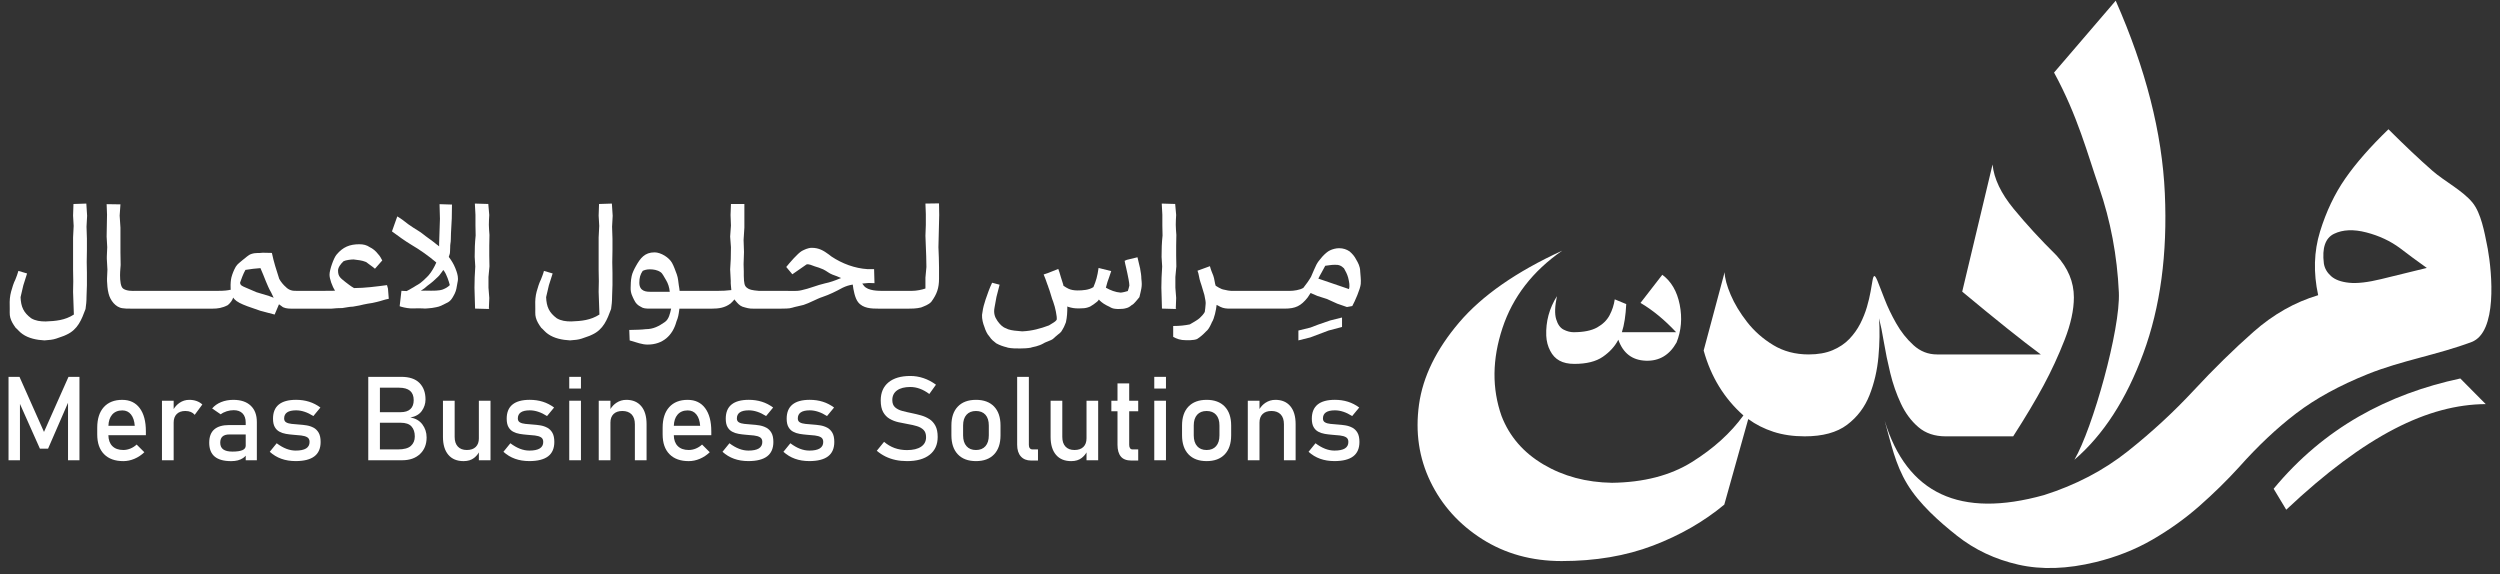 <svg width="196" height="45" viewBox="0 0 196 45" fill="none" xmlns="http://www.w3.org/2000/svg">
<rect x="0" y="0" width="196" height="45" fill="#333333" stroke="none"/>
<path d="M161.212 20.006C162.131 21.006 162.592 22.108 162.592 23.313C162.592 24.297 162.349 25.407 161.866 26.644C161.382 27.882 160.831 29.075 160.212 30.225C159.593 31.375 158.801 32.703 157.833 34.21H152.552C151.679 34.21 150.961 33.969 150.399 33.484C149.835 33.001 149.38 32.386 149.03 31.64C148.681 30.895 148.403 30.098 148.197 29.25C147.991 28.401 147.825 27.596 147.698 26.835C147.571 26.073 147.444 25.447 147.317 24.955C147.381 25.907 147.365 26.915 147.269 27.977C147.174 29.038 146.94 30.042 146.567 30.986C146.194 31.93 145.608 32.703 144.807 33.306C144.006 33.909 142.899 34.209 141.488 34.209C140.584 34.209 139.767 34.09 139.038 33.853C138.308 33.614 137.649 33.282 137.063 32.853L135.184 39.562C133.582 40.894 131.718 41.965 129.594 42.774C127.468 43.583 125.081 43.987 122.432 43.987C120.085 43.987 118.008 43.412 116.199 42.263C114.391 41.113 113.039 39.61 112.143 37.755C111.247 35.899 110.95 33.885 111.251 31.712C111.553 29.54 112.599 27.398 114.391 25.289C116.184 23.18 118.88 21.301 122.48 19.651C120.164 21.253 118.602 23.276 117.794 25.718C116.985 28.161 116.961 30.46 117.722 32.617C118.341 34.219 119.435 35.483 121.005 36.412C122.576 37.34 124.368 37.819 126.382 37.851C128.872 37.819 130.961 37.276 132.651 36.222C134.34 35.167 135.685 33.95 136.684 32.57C135.177 31.238 134.138 29.541 133.567 27.48L135.21 21.341C135.225 21.817 135.384 22.408 135.686 23.114C135.986 23.82 136.415 24.529 136.97 25.242C137.526 25.956 138.208 26.559 139.016 27.051C139.825 27.543 140.753 27.788 141.799 27.788C142.528 27.788 143.155 27.677 143.678 27.456C144.201 27.234 144.637 26.941 144.987 26.576C145.336 26.211 145.621 25.81 145.844 25.375C146.065 24.939 146.24 24.502 146.367 24.066C146.494 23.63 146.588 23.23 146.653 22.865C146.715 22.5 146.767 22.207 146.807 21.984C146.846 21.763 146.893 21.647 146.949 21.639C147.005 21.632 147.088 21.762 147.199 22.031C147.326 22.348 147.508 22.816 147.746 23.435C147.983 24.054 148.289 24.692 148.662 25.35C149.034 26.008 149.487 26.579 150.018 27.062C150.55 27.546 151.164 27.788 151.862 27.788H159.998C158.539 26.71 156.485 25.069 153.837 22.864L156.216 12.896C156.327 14.005 156.878 15.164 157.869 16.369C158.86 17.575 159.975 18.788 161.212 20.009V20.006Z" fill="white"/>
<path d="M195.034 19.465C195.391 21.449 195.794 26.051 193.772 26.813C191.125 27.811 188.284 28.263 185.637 29.328C183.407 30.224 181.535 31.251 180.022 32.405C178.508 33.559 177.009 34.972 175.524 36.642C174.585 37.673 173.558 38.679 172.443 39.662C171.328 40.646 170.098 41.526 168.754 42.305C167.409 43.083 165.929 43.67 164.311 44.066C162.077 44.614 160.052 44.681 158.236 44.268C156.42 43.855 154.819 43.1 153.431 42.003C152.044 40.906 150.468 39.51 149.523 37.946C148.577 36.382 148.261 34.77 147.757 32.983C149.502 38.712 153.67 40.655 160.256 38.813C162.74 38.025 164.927 36.882 166.813 35.383C168.7 33.885 170.427 32.291 171.998 30.599C173.567 28.91 175.128 27.38 176.679 26.012C178.229 24.645 179.918 23.688 181.744 23.143C181.361 21.376 181.41 19.71 181.893 18.147C182.376 16.583 183.033 15.201 183.866 14.001C184.699 12.801 185.828 11.512 187.254 10.134C188.529 11.406 189.675 12.489 190.695 13.382C191.637 14.208 193.062 14.931 193.844 15.883C194.515 16.699 194.79 18.241 194.991 19.253C195.004 19.321 195.018 19.392 195.031 19.467L195.034 19.465ZM186.703 21.877L190.262 21.006C189.51 20.471 188.812 19.956 188.168 19.461C187.409 18.896 186.528 18.483 185.526 18.223C184.522 17.962 183.679 17.998 182.992 18.329C182.306 18.66 182.039 19.435 182.191 20.656C182.25 21.034 182.437 21.363 182.752 21.645C183.066 21.928 183.537 22.102 184.166 22.168C184.795 22.235 185.64 22.138 186.703 21.878V21.877Z" fill="white"/>
<path d="M192.888 29.672L194.88 31.682C190.391 31.71 185.475 34.091 179.241 39.962L178.253 38.318C182.23 33.515 187.229 30.89 192.889 29.672H192.888Z" fill="white"/>
<path d="M165.871 0.055C168.225 5.387 169.511 10.421 169.723 15.16C169.935 19.897 169.374 24.078 168.037 27.699C166.7 31.321 164.9 34.103 162.633 36.045C164.069 33.584 166.25 25.806 166.118 22.922C165.986 20.039 165.466 17.29 164.562 14.672C163.656 12.055 162.888 9.084 161.038 5.689L165.871 0.054V0.055Z" fill="white"/>
<path d="M130.324 21.542C131.027 22.06 131.482 22.841 131.69 23.886C131.896 24.931 131.814 25.919 131.442 26.851C130.882 27.845 130.075 28.321 129.02 28.279C127.964 28.239 127.249 27.69 126.877 26.634C126.608 27.152 126.204 27.597 125.667 27.969C125.128 28.343 124.382 28.529 123.431 28.529C122.479 28.529 121.888 28.188 121.537 27.504C121.351 27.153 121.247 26.76 121.226 26.325C121.184 25.207 121.464 24.172 122.064 23.22C121.898 24.007 121.878 24.607 122.002 25.021C122.125 25.435 122.322 25.709 122.591 25.844C122.86 25.979 123.12 26.045 123.368 26.045C124.154 26.045 124.77 25.921 125.215 25.673C125.66 25.424 125.986 25.104 126.193 24.71C126.4 24.317 126.534 23.903 126.596 23.468L127.497 23.84C127.455 24.731 127.342 25.466 127.156 26.045H131.409C130.498 25.072 129.567 24.306 128.615 23.748L130.323 21.543L130.324 21.542Z" fill="white"/>
<path d="M3.449 33.863L1.528 29.545H0.669V36.086H1.564V31.666L3.13 35.177H3.768L5.333 31.578V36.086H6.229V29.545H5.37L3.449 33.863Z" fill="white"/>
<path d="M9.589 31.348C8.965 31.348 8.481 31.539 8.138 31.919C7.795 32.3 7.623 32.839 7.623 33.534V34.061C7.623 34.729 7.801 35.245 8.159 35.608C8.516 35.971 9.02 36.152 9.67 36.152C9.961 36.152 10.251 36.092 10.539 35.97C10.827 35.848 11.086 35.677 11.316 35.455L10.713 34.852C10.57 34.987 10.405 35.092 10.223 35.167C10.04 35.242 9.856 35.279 9.67 35.279C9.298 35.279 9.01 35.177 8.804 34.97C8.606 34.77 8.504 34.486 8.497 34.12H11.437V33.814C11.437 33.034 11.276 32.429 10.954 31.997C10.631 31.566 10.176 31.349 9.588 31.349L9.589 31.348ZM8.499 33.382C8.514 33.015 8.608 32.726 8.784 32.518C8.975 32.291 9.245 32.176 9.589 32.176C9.874 32.176 10.101 32.282 10.27 32.495C10.44 32.709 10.537 33.004 10.565 33.382H8.498H8.499Z" fill="white"/>
<path d="M14.834 31.348C14.558 31.348 14.305 31.426 14.076 31.582C13.894 31.706 13.741 31.869 13.615 32.068V31.416H12.698V36.084H13.615V33.129C13.615 32.844 13.695 32.621 13.855 32.461C14.015 32.301 14.241 32.221 14.532 32.221C14.694 32.221 14.837 32.247 14.96 32.298C15.082 32.349 15.184 32.424 15.265 32.523L15.863 31.712C15.734 31.593 15.584 31.502 15.411 31.44C15.238 31.378 15.046 31.347 14.833 31.347L14.834 31.348Z" fill="white"/>
<path d="M18.297 31.348C17.943 31.348 17.621 31.408 17.332 31.526C17.043 31.645 16.81 31.81 16.632 32.023L17.302 32.482C17.442 32.377 17.602 32.297 17.781 32.242C17.96 32.187 18.14 32.158 18.323 32.158C18.622 32.158 18.854 32.244 19.018 32.412C19.181 32.582 19.263 32.819 19.263 33.126V33.323H17.977C17.451 33.323 17.058 33.438 16.796 33.667C16.534 33.897 16.403 34.244 16.403 34.709C16.403 35.197 16.547 35.56 16.833 35.797C17.119 36.035 17.548 36.153 18.121 36.153C18.316 36.153 18.49 36.133 18.645 36.093C18.799 36.052 18.936 35.992 19.057 35.911C19.134 35.859 19.203 35.796 19.264 35.725V36.086H20.137V33.085C20.137 32.534 19.977 32.106 19.655 31.803C19.334 31.5 18.881 31.348 18.297 31.348ZM19.003 35.293C18.829 35.368 18.568 35.405 18.22 35.405C17.902 35.405 17.664 35.348 17.505 35.235C17.345 35.121 17.266 34.946 17.266 34.709C17.266 34.49 17.327 34.327 17.446 34.221C17.566 34.115 17.745 34.061 17.982 34.061H19.264V34.943C19.264 35.102 19.177 35.218 19.003 35.293Z" fill="white"/>
<path d="M24.581 33.53C24.412 33.44 24.229 33.38 24.029 33.348C23.83 33.317 23.633 33.295 23.438 33.283C23.234 33.268 23.044 33.252 22.867 33.233C22.69 33.215 22.547 33.176 22.439 33.113C22.331 33.052 22.277 32.951 22.277 32.809C22.277 32.596 22.355 32.437 22.511 32.33C22.667 32.224 22.901 32.17 23.213 32.17C23.429 32.17 23.65 32.207 23.877 32.282C24.103 32.357 24.333 32.469 24.567 32.619L25.12 31.95C24.845 31.746 24.549 31.594 24.234 31.495C23.919 31.396 23.579 31.346 23.213 31.346C22.613 31.346 22.162 31.469 21.859 31.715C21.556 31.961 21.404 32.331 21.404 32.826C21.404 33.099 21.45 33.316 21.542 33.478C21.633 33.641 21.755 33.762 21.908 33.844C22.061 33.926 22.23 33.984 22.416 34.015C22.602 34.046 22.79 34.07 22.979 34.085C23.204 34.099 23.415 34.118 23.611 34.141C23.808 34.164 23.967 34.21 24.088 34.282C24.209 34.354 24.27 34.477 24.27 34.651C24.27 34.876 24.179 35.044 23.997 35.158C23.816 35.27 23.544 35.326 23.181 35.326C22.937 35.326 22.693 35.279 22.445 35.183C22.198 35.087 21.947 34.943 21.692 34.751L21.149 35.421C21.416 35.663 21.718 35.846 22.055 35.967C22.391 36.089 22.767 36.149 23.181 36.149C23.835 36.149 24.324 36.024 24.649 35.776C24.975 35.527 25.137 35.152 25.137 34.651C25.137 34.346 25.086 34.104 24.984 33.928C24.882 33.751 24.747 33.618 24.58 33.527L24.581 33.53Z" fill="white"/>
<path d="M32.169 32.734C32.579 32.659 32.881 32.485 33.072 32.214C33.264 31.942 33.36 31.643 33.36 31.316C33.36 30.776 33.203 30.346 32.888 30.026C32.573 29.705 32.094 29.544 31.449 29.544H28.872V36.084H31.526C32.117 36.084 32.584 35.921 32.929 35.595C33.274 35.268 33.446 34.837 33.446 34.304V34.291C33.446 33.907 33.334 33.567 33.111 33.269C32.887 32.973 32.573 32.794 32.169 32.734ZM31.282 30.395C31.666 30.395 31.954 30.476 32.146 30.637C32.337 30.799 32.434 31.044 32.434 31.37C32.434 31.679 32.347 31.914 32.175 32.074C32.002 32.234 31.746 32.315 31.408 32.315H29.785V30.394H31.282V30.395ZM32.52 34.223C32.52 34.526 32.419 34.77 32.216 34.956C32.014 35.142 31.67 35.235 31.184 35.235H29.785V33.143H31.408C31.805 33.143 32.088 33.24 32.261 33.434C32.434 33.627 32.52 33.886 32.52 34.209V34.223Z" fill="white"/>
<path d="M37.544 34.362C37.544 34.654 37.462 34.879 37.299 35.039C37.136 35.2 36.903 35.28 36.599 35.28C36.295 35.28 36.061 35.19 35.895 35.012C35.728 34.834 35.645 34.582 35.645 34.254V31.416H34.728V34.254C34.728 34.856 34.868 35.324 35.148 35.655C35.429 35.987 35.826 36.152 36.342 36.152C36.681 36.152 36.956 36.069 37.166 35.903C37.331 35.772 37.456 35.626 37.543 35.467V36.084H38.456V31.416H37.543V34.362H37.544Z" fill="white"/>
<path d="M42.901 33.53C42.733 33.44 42.55 33.38 42.35 33.348C42.15 33.317 41.954 33.295 41.758 33.283C41.554 33.268 41.364 33.252 41.187 33.233C41.011 33.215 40.868 33.176 40.76 33.113C40.652 33.052 40.598 32.951 40.598 32.809C40.598 32.596 40.676 32.437 40.832 32.33C40.988 32.224 41.222 32.17 41.534 32.17C41.75 32.17 41.971 32.207 42.197 32.282C42.424 32.357 42.654 32.469 42.888 32.619L43.441 31.95C43.165 31.746 42.87 31.594 42.555 31.495C42.24 31.396 41.9 31.346 41.534 31.346C40.934 31.346 40.482 31.469 40.18 31.715C39.877 31.961 39.725 32.331 39.725 32.826C39.725 33.099 39.771 33.316 39.862 33.478C39.954 33.641 40.076 33.762 40.228 33.844C40.381 33.926 40.551 33.984 40.737 34.015C40.923 34.046 41.11 34.07 41.3 34.085C41.524 34.099 41.735 34.118 41.932 34.141C42.129 34.164 42.288 34.21 42.408 34.282C42.53 34.354 42.59 34.477 42.59 34.651C42.59 34.876 42.5 35.044 42.318 35.158C42.137 35.27 41.864 35.326 41.501 35.326C41.258 35.326 41.014 35.279 40.766 35.183C40.519 35.087 40.268 34.943 40.013 34.751L39.469 35.421C39.736 35.663 40.038 35.846 40.376 35.967C40.713 36.089 41.089 36.149 41.502 36.149C42.157 36.149 42.645 36.024 42.971 35.776C43.297 35.527 43.459 35.152 43.459 34.651C43.459 34.346 43.408 34.104 43.306 33.928C43.204 33.751 43.069 33.618 42.901 33.527V33.53Z" fill="white"/>
<path d="M45.546 29.545H44.629V30.462H45.546V29.545Z" fill="white"/>
<path d="M45.546 31.416H44.629V36.084H45.546V31.416Z" fill="white"/>
<path d="M49.1 31.348C48.818 31.348 48.561 31.425 48.328 31.578C48.143 31.7 47.987 31.863 47.858 32.066V31.416H46.941V36.084H47.858V33.129C47.858 32.841 47.94 32.617 48.103 32.459C48.267 32.3 48.498 32.221 48.798 32.221C49.098 32.221 49.35 32.311 49.52 32.49C49.689 32.67 49.774 32.925 49.774 33.255V36.084H50.691V33.251C50.691 32.645 50.553 32.176 50.275 31.844C49.997 31.513 49.605 31.347 49.099 31.347L49.1 31.348Z" fill="white"/>
<path d="M53.917 31.348C53.293 31.348 52.809 31.539 52.466 31.919C52.123 32.3 51.951 32.839 51.951 33.534V34.061C51.951 34.729 52.13 35.245 52.487 35.608C52.844 35.971 53.347 36.152 53.998 36.152C54.289 36.152 54.578 36.092 54.867 35.97C55.155 35.848 55.413 35.677 55.644 35.455L55.042 34.852C54.899 34.987 54.734 35.092 54.552 35.167C54.37 35.242 54.185 35.279 53.999 35.279C53.627 35.279 53.339 35.177 53.133 34.97C52.935 34.77 52.833 34.486 52.826 34.12H55.766V33.814C55.766 33.034 55.605 32.429 55.282 31.997C54.96 31.566 54.505 31.349 53.917 31.349V31.348ZM52.827 33.382C52.842 33.015 52.936 32.726 53.112 32.518C53.303 32.291 53.573 32.176 53.917 32.176C54.202 32.176 54.429 32.282 54.598 32.495C54.768 32.709 54.865 33.004 54.892 33.382H52.826H52.827Z" fill="white"/>
<path d="M60.075 33.53C59.906 33.44 59.723 33.38 59.524 33.348C59.324 33.317 59.127 33.295 58.932 33.283C58.728 33.268 58.538 33.252 58.361 33.233C58.184 33.214 58.042 33.176 57.933 33.113C57.825 33.052 57.771 32.951 57.771 32.809C57.771 32.596 57.849 32.437 58.005 32.33C58.161 32.224 58.395 32.17 58.707 32.17C58.923 32.17 59.144 32.207 59.371 32.282C59.597 32.357 59.827 32.469 60.061 32.619L60.614 31.95C60.339 31.746 60.044 31.594 59.728 31.495C59.413 31.396 59.073 31.346 58.707 31.346C58.107 31.346 57.656 31.469 57.353 31.715C57.05 31.961 56.899 32.331 56.899 32.826C56.899 33.099 56.944 33.316 57.036 33.478C57.127 33.641 57.249 33.762 57.403 33.844C57.556 33.926 57.725 33.984 57.912 34.015C58.098 34.046 58.285 34.07 58.474 34.085C58.699 34.099 58.91 34.118 59.106 34.141C59.303 34.164 59.462 34.21 59.583 34.282C59.705 34.354 59.765 34.477 59.765 34.651C59.765 34.876 59.674 35.044 59.492 35.158C59.31 35.27 59.039 35.326 58.676 35.326C58.433 35.326 58.188 35.279 57.941 35.183C57.693 35.087 57.443 34.943 57.188 34.751L56.644 35.421C56.911 35.663 57.213 35.846 57.55 35.967C57.887 36.089 58.263 36.149 58.676 36.149C59.33 36.149 59.819 36.024 60.145 35.776C60.47 35.527 60.632 35.152 60.632 34.651C60.632 34.346 60.581 34.104 60.479 33.928C60.377 33.751 60.242 33.618 60.075 33.527V33.53Z" fill="white"/>
<path d="M64.852 33.53C64.683 33.44 64.5 33.38 64.3 33.348C64.101 33.317 63.904 33.295 63.709 33.283C63.505 33.268 63.314 33.252 63.138 33.233C62.961 33.215 62.818 33.176 62.71 33.113C62.602 33.052 62.548 32.951 62.548 32.809C62.548 32.596 62.626 32.437 62.782 32.33C62.938 32.224 63.172 32.17 63.484 32.17C63.7 32.17 63.921 32.207 64.147 32.282C64.374 32.357 64.604 32.469 64.838 32.619L65.391 31.95C65.116 31.746 64.82 31.594 64.505 31.495C64.19 31.396 63.85 31.346 63.484 31.346C62.884 31.346 62.432 31.469 62.13 31.715C61.827 31.962 61.675 32.331 61.675 32.826C61.675 33.099 61.721 33.316 61.813 33.478C61.904 33.641 62.026 33.762 62.18 33.844C62.333 33.926 62.502 33.984 62.688 34.015C62.874 34.046 63.062 34.07 63.251 34.085C63.476 34.099 63.687 34.118 63.883 34.141C64.08 34.164 64.239 34.21 64.36 34.282C64.481 34.354 64.542 34.477 64.542 34.651C64.542 34.876 64.451 35.044 64.269 35.158C64.087 35.27 63.816 35.326 63.453 35.326C63.21 35.326 62.965 35.279 62.717 35.183C62.47 35.087 62.219 34.943 61.965 34.751L61.42 35.421C61.688 35.663 61.989 35.846 62.326 35.967C62.663 36.089 63.04 36.149 63.453 36.149C64.107 36.149 64.596 36.024 64.921 35.776C65.247 35.527 65.409 35.152 65.409 34.651C65.409 34.346 65.358 34.104 65.256 33.928C65.154 33.751 65.019 33.618 64.852 33.527V33.53Z" fill="white"/>
<path d="M72.861 32.857C72.664 32.729 72.446 32.633 72.206 32.565C71.966 32.498 71.727 32.44 71.487 32.391C71.219 32.337 70.97 32.28 70.738 32.218C70.505 32.156 70.318 32.061 70.173 31.932C70.03 31.803 69.957 31.616 69.957 31.369V31.365C69.957 31.038 70.081 30.786 70.328 30.607C70.576 30.428 70.923 30.34 71.369 30.34C71.618 30.34 71.866 30.384 72.114 30.475C72.361 30.565 72.609 30.703 72.858 30.889L73.38 30.16C73.062 29.929 72.736 29.757 72.4 29.645C72.064 29.532 71.721 29.476 71.37 29.476C70.633 29.476 70.061 29.644 69.656 29.978C69.252 30.312 69.049 30.784 69.049 31.392V31.396C69.049 31.777 69.112 32.081 69.24 32.309C69.368 32.537 69.537 32.712 69.747 32.833C69.957 32.955 70.187 33.045 70.437 33.101C70.688 33.157 70.936 33.207 71.182 33.249C71.437 33.291 71.672 33.345 71.886 33.41C72.1 33.474 72.274 33.572 72.406 33.704C72.538 33.836 72.604 34.026 72.604 34.275V34.279C72.604 34.597 72.474 34.845 72.213 35.022C71.952 35.198 71.584 35.287 71.11 35.287C70.76 35.287 70.434 35.233 70.135 35.125C69.835 35.016 69.561 34.854 69.311 34.639L68.74 35.341C68.953 35.521 69.182 35.671 69.426 35.791C69.671 35.911 69.933 36.001 70.214 36.062C70.495 36.122 70.793 36.151 71.111 36.151C71.873 36.151 72.463 35.987 72.883 35.656C73.304 35.325 73.514 34.859 73.514 34.257V34.248C73.514 33.891 73.454 33.602 73.336 33.379C73.217 33.158 73.06 32.983 72.864 32.855L72.861 32.857Z" fill="white"/>
<path d="M76.515 31.348C75.904 31.348 75.429 31.524 75.093 31.875C74.757 32.225 74.59 32.72 74.59 33.359V34.119C74.59 34.764 74.757 35.264 75.093 35.619C75.429 35.974 75.904 36.151 76.515 36.151C77.127 36.151 77.601 35.975 77.937 35.623C78.273 35.27 78.44 34.773 78.44 34.131V33.358C78.44 32.719 78.272 32.224 77.937 31.873C77.601 31.523 77.127 31.347 76.515 31.347V31.348ZM77.523 34.133C77.523 34.496 77.436 34.778 77.26 34.979C77.084 35.18 76.837 35.281 76.515 35.281C76.194 35.281 75.95 35.18 75.773 34.979C75.596 34.778 75.507 34.496 75.507 34.133V33.36C75.507 32.997 75.596 32.717 75.773 32.518C75.949 32.321 76.197 32.222 76.515 32.222C76.833 32.222 77.084 32.321 77.26 32.518C77.436 32.716 77.523 32.997 77.523 33.36V34.133Z" fill="white"/>
<path d="M80.737 35.14C80.687 35.077 80.663 34.99 80.663 34.879V29.544H79.745V34.87C79.745 35.263 79.841 35.567 80.033 35.783C80.225 35.999 80.494 36.106 80.838 36.106H81.378V35.234H80.947C80.856 35.234 80.786 35.203 80.737 35.139L80.737 35.14Z" fill="white"/>
<path d="M85.183 34.362C85.183 34.654 85.101 34.879 84.938 35.039C84.775 35.2 84.542 35.28 84.238 35.28C83.934 35.28 83.701 35.19 83.534 35.012C83.368 34.834 83.284 34.582 83.284 34.254V31.416H82.367V34.254C82.367 34.856 82.508 35.324 82.787 35.655C83.068 35.987 83.465 36.152 83.981 36.152C84.32 36.152 84.595 36.069 84.805 35.903C84.97 35.772 85.095 35.626 85.183 35.467V36.084H86.096V31.416H85.183V34.362H85.183Z" fill="white"/>
<path d="M88.529 30.058H87.612V31.416H87.13V32.244H87.612V34.871C87.612 35.269 87.698 35.576 87.871 35.788C88.043 36.001 88.321 36.107 88.705 36.107H89.235V35.235H88.794C88.707 35.235 88.641 35.204 88.597 35.14C88.552 35.077 88.529 34.99 88.529 34.879V32.244H89.235V31.416H88.529V30.058Z" fill="white"/>
<path d="M91.412 29.545H90.495V30.462H91.412V29.545Z" fill="white"/>
<path d="M91.412 31.416H90.495V36.084H91.412V31.416Z" fill="white"/>
<path d="M94.598 31.348C93.986 31.348 93.512 31.524 93.176 31.875C92.84 32.225 92.672 32.72 92.672 33.359V34.119C92.672 34.764 92.84 35.264 93.176 35.619C93.512 35.973 93.986 36.151 94.598 36.151C95.209 36.151 95.683 35.975 96.019 35.623C96.355 35.27 96.523 34.773 96.523 34.131V33.358C96.523 32.719 96.354 32.224 96.019 31.873C95.683 31.523 95.209 31.347 94.598 31.347V31.348ZM95.605 34.133C95.605 34.496 95.518 34.778 95.342 34.979C95.166 35.18 94.919 35.281 94.598 35.281C94.276 35.281 94.032 35.18 93.855 34.979C93.678 34.778 93.59 34.496 93.59 34.133V33.36C93.59 32.997 93.678 32.717 93.855 32.518C94.032 32.32 94.279 32.222 94.598 32.222C94.916 32.222 95.166 32.321 95.342 32.518C95.518 32.716 95.605 32.997 95.605 33.36V34.133Z" fill="white"/>
<path d="M99.986 31.348C99.704 31.348 99.447 31.425 99.214 31.578C99.029 31.7 98.873 31.863 98.744 32.066V31.416H97.827V36.084H98.744V33.129C98.744 32.841 98.826 32.617 98.99 32.459C99.153 32.3 99.385 32.221 99.684 32.221C99.984 32.221 100.236 32.311 100.406 32.49C100.576 32.67 100.66 32.925 100.66 33.255V36.084H101.577V33.251C101.577 32.645 101.439 32.176 101.161 31.844C100.883 31.513 100.491 31.347 99.985 31.347L99.986 31.348Z" fill="white"/>
<path d="M106.023 33.53C105.855 33.44 105.671 33.38 105.472 33.348C105.272 33.317 105.076 33.295 104.88 33.283C104.676 33.268 104.486 33.252 104.309 33.233C104.132 33.215 103.99 33.176 103.882 33.113C103.773 33.052 103.719 32.951 103.719 32.809C103.719 32.596 103.797 32.437 103.953 32.33C104.109 32.224 104.343 32.17 104.655 32.17C104.872 32.17 105.092 32.207 105.319 32.282C105.546 32.357 105.775 32.469 106.009 32.619L106.563 31.95C106.287 31.746 105.992 31.594 105.677 31.495C105.362 31.396 105.021 31.346 104.655 31.346C104.055 31.346 103.604 31.469 103.301 31.715C102.999 31.962 102.847 32.331 102.847 32.826C102.847 33.099 102.893 33.316 102.984 33.478C103.076 33.641 103.197 33.762 103.35 33.844C103.503 33.926 103.673 33.984 103.859 34.015C104.045 34.046 104.232 34.07 104.421 34.085C104.646 34.099 104.857 34.118 105.054 34.141C105.25 34.164 105.409 34.21 105.53 34.282C105.652 34.354 105.712 34.477 105.712 34.651C105.712 34.876 105.622 35.044 105.44 35.158C105.259 35.27 104.986 35.326 104.623 35.326C104.38 35.326 104.135 35.279 103.888 35.183C103.64 35.087 103.39 34.943 103.135 34.751L102.591 35.421C102.858 35.663 103.16 35.846 103.498 35.967C103.835 36.089 104.21 36.149 104.624 36.149C105.278 36.149 105.767 36.024 106.093 35.776C106.418 35.527 106.58 35.152 106.58 34.651C106.58 34.346 106.529 34.104 106.428 33.928C106.326 33.751 106.19 33.618 106.023 33.527V33.53Z" fill="white"/>
<path d="M6.766 15.96L5.807 15.992H5.76L5.729 16.905L5.775 17.71L5.729 18.623V21.146L5.744 22.044L5.729 22.88L5.791 24.66C5.094 25.109 4.383 25.171 3.578 25.202C3.16 25.202 2.788 25.155 2.448 24.954C1.845 24.505 1.643 24.057 1.612 23.298L1.829 22.369L2.123 21.44L1.442 21.238C1.395 21.44 1.287 21.703 1.21 21.904C1.07 22.183 0.962 22.523 0.87 22.864C0.777 23.22 0.746 23.545 0.761 23.963C0.777 24.335 0.73 24.66 0.808 24.908C0.885 25.186 1.025 25.418 1.226 25.697C1.413 25.852 1.536 26.037 1.768 26.192C2.248 26.532 2.898 26.657 3.486 26.687C3.873 26.656 4.121 26.64 4.399 26.548C4.709 26.424 4.957 26.377 5.22 26.238C6.102 25.835 6.396 25.062 6.706 24.225C6.753 23.9 6.783 23.637 6.783 23.265L6.814 22.352V21.377L6.799 20.556L6.814 19.596V18.714L6.783 17.77L6.83 16.918L6.768 15.958L6.766 15.96Z" fill="white"/>
<path d="M30.48 23.421L30.418 22.632L30.341 22.353C29.521 22.462 28.592 22.585 27.756 22.585C27.477 22.43 27.245 22.23 27.075 22.106C26.719 21.811 26.502 21.703 26.502 21.208C26.502 20.976 26.702 20.698 26.935 20.48C27.121 20.388 27.524 20.341 27.724 20.341C28.065 20.388 28.359 20.402 28.7 20.542C28.886 20.697 29.102 20.82 29.397 21.068L29.97 20.418C29.877 20.247 29.784 20.062 29.644 19.923C29.458 19.675 29.226 19.489 28.994 19.381C28.747 19.21 28.484 19.149 28.174 19.149C27.416 19.149 26.889 19.365 26.393 19.954C26.161 20.217 25.836 21.162 25.836 21.517C25.82 21.827 26.052 22.477 26.27 22.786C25.991 22.817 25.774 22.786 25.372 22.802H23.22C22.926 22.817 22.632 22.74 22.4 22.492C22.245 22.368 21.997 22.074 21.889 21.857C21.673 21.192 21.455 20.511 21.316 19.829L20.604 19.814C20.294 19.86 20.046 19.798 19.722 19.906C19.459 19.983 19.242 20.232 19.041 20.371C18.854 20.542 18.622 20.681 18.483 20.913C18.328 21.192 18.22 21.455 18.143 21.749C18.096 21.935 18.066 22.26 18.081 22.57C18.081 22.616 18.081 22.662 18.096 22.709C17.864 22.771 17.57 22.802 17.121 22.802H10.665C10.355 22.817 9.923 22.817 9.66 22.631C9.458 22.492 9.412 22.012 9.412 21.578C9.412 21.223 9.459 20.897 9.459 20.774L9.443 19.798V17.848L9.381 16.904L9.443 16.022L8.36 16.006L8.391 16.827L8.36 18.545L8.407 19.381L8.375 20.109V20.295L8.422 21.131L8.391 21.844V22.03C8.407 22.293 8.422 22.68 8.515 23.021C8.638 23.532 9.057 24.105 9.614 24.166C9.785 24.197 9.985 24.197 10.233 24.197H16.688C17.044 24.197 17.431 24.151 17.864 23.919C18.081 23.732 18.22 23.532 18.282 23.33C18.314 23.361 18.345 23.407 18.375 23.454C18.577 23.67 18.901 23.825 19.396 24.011C19.52 24.058 20.201 24.29 20.418 24.367L21.532 24.661L21.872 23.856C21.949 23.919 22.012 23.964 22.089 24.011C22.228 24.151 22.538 24.197 22.786 24.197H26.005C26.284 24.166 26.563 24.151 26.842 24.151C27.105 24.119 27.399 24.042 27.662 24.042L28.173 23.95C28.389 23.903 28.607 23.842 28.823 23.81C29.07 23.779 29.318 23.733 29.551 23.671C29.891 23.594 30.139 23.485 30.48 23.424L30.48 23.421ZM21.084 23.204L20.109 22.91L19.242 22.538C18.995 22.43 18.824 22.368 18.824 22.152C18.901 21.935 19.056 21.486 19.242 21.16C19.598 21.099 20.109 21.037 20.419 21.021C20.573 21.361 20.713 21.733 20.852 22.074C20.96 22.321 21.084 22.647 21.255 22.925C21.332 23.08 21.394 23.22 21.455 23.343L21.084 23.204Z" fill="white"/>
<path d="M35.124 23.7C35.279 23.608 35.387 23.484 35.48 23.329C35.542 23.236 35.588 23.128 35.65 23.019C35.79 22.725 35.79 22.555 35.867 22.153C35.867 22.121 35.882 22.106 35.882 22.076C35.945 21.781 35.867 21.503 35.79 21.271C35.758 21.178 35.727 21.1 35.697 21.023C35.564 20.69 35.391 20.414 35.184 20.141C35.215 20.059 35.243 19.976 35.264 19.893C35.295 19.722 35.279 19.583 35.295 19.382C35.295 19.305 35.295 19.212 35.31 19.119C35.357 18.903 35.342 18.624 35.357 18.283L35.419 17.122L35.435 16.038L34.46 16.007L34.491 17.152C34.491 17.307 34.444 18.839 34.428 19.087C34.428 19.181 34.428 19.254 34.427 19.317C34.39 19.285 34.353 19.255 34.32 19.226C34.258 19.179 34.181 19.134 34.118 19.071C33.932 18.932 33.778 18.792 33.561 18.653C33.267 18.451 33.066 18.25 32.772 18.08C32.508 17.925 32.261 17.755 32.014 17.585C31.719 17.353 31.441 17.136 31.147 16.966L30.729 18.142C31.209 18.498 31.72 18.87 32.231 19.179C32.94 19.596 33.587 20.053 34.206 20.579C34.078 20.901 33.819 21.34 33.609 21.578C33.547 21.641 33.454 21.749 33.346 21.842C33.269 21.919 33.129 22.058 32.943 22.197C32.851 22.259 32.711 22.352 32.588 22.414C32.495 22.476 32.401 22.537 32.278 22.6C32.16 22.675 32.025 22.75 31.881 22.82C31.744 22.815 31.607 22.808 31.473 22.8L31.333 24.008C31.442 24.055 31.86 24.163 32.185 24.178H32.448C32.711 24.178 32.99 24.163 33.098 24.178C33.253 24.194 33.392 24.194 33.516 24.178C33.764 24.163 33.996 24.132 34.197 24.086C34.476 24.039 34.708 23.915 34.94 23.792L35.126 23.699L35.124 23.7ZM33.313 22.787H33.19C33.126 22.787 33.061 22.79 32.995 22.794C33.189 22.674 33.378 22.537 33.514 22.4C33.638 22.308 33.809 22.184 33.948 22.06C34.025 21.983 34.103 21.921 34.15 21.874C34.32 21.719 34.428 21.626 34.521 21.487C34.552 21.44 34.629 21.332 34.66 21.301C34.694 21.252 34.723 21.21 34.749 21.17C34.755 21.177 34.761 21.185 34.769 21.192C34.8 21.207 34.815 21.238 34.831 21.269C35.001 21.5 35.202 22.074 35.264 22.352C35.125 22.492 34.986 22.584 34.723 22.692C34.428 22.8 34.041 22.8 33.315 22.785L33.313 22.787Z" fill="white"/>
<path d="M38.375 24.226L38.328 24.195L38.36 23.359L38.297 22.554V21.718L38.374 20.882L38.358 20.046V19.272L38.374 18.42C38.358 18.157 38.327 17.894 38.327 17.631C38.327 17.368 38.343 17.105 38.358 16.857L38.282 15.991L37.229 15.96L37.276 16.841V17.662L37.291 18.467C37.229 19.04 37.215 19.566 37.215 20.138L37.261 20.896L37.215 21.748L37.199 22.553L37.246 24.194L38.376 24.225L38.375 24.226Z" fill="white"/>
<path d="M47.91 24.226C47.957 23.901 47.987 23.638 47.987 23.267L48.018 22.353V21.378L48.002 20.557L48.018 19.597V18.715L47.987 17.771L48.034 16.919L47.971 15.96L47.011 15.991H46.965L46.933 16.904L46.98 17.709L46.933 18.622V21.145L46.949 22.042L46.933 22.879L46.996 24.659C46.299 25.108 45.588 25.17 44.783 25.201C44.364 25.201 43.993 25.154 43.652 24.953C43.049 24.504 42.847 24.056 42.816 23.297L43.032 22.368L43.327 21.439L42.645 21.238C42.599 21.439 42.49 21.702 42.413 21.903C42.274 22.182 42.166 22.522 42.073 22.863C41.981 23.219 41.95 23.544 41.965 23.962C41.981 24.334 41.934 24.659 42.012 24.907C42.089 25.185 42.228 25.417 42.43 25.696C42.616 25.851 42.74 26.036 42.972 26.191C43.451 26.531 44.101 26.656 44.69 26.686C45.077 26.655 45.325 26.639 45.603 26.547C45.913 26.423 46.161 26.376 46.424 26.237C47.306 25.834 47.6 25.061 47.91 24.224V24.226Z" fill="white"/>
<path d="M73.622 15.945L72.554 15.96L72.585 16.781V17.633L72.554 18.485L72.615 20.095L72.631 20.931L72.554 21.767V22.619C72.291 22.711 71.873 22.805 71.47 22.805H69.318C69.313 22.805 69.308 22.806 69.303 22.806C68.839 22.805 68.064 22.805 67.74 22.418C67.693 22.357 67.647 22.294 67.6 22.232C67.771 22.216 67.94 22.201 68.111 22.185L68.56 22.201L68.529 21.101H68.018C67.013 21.039 66.022 20.668 65.185 20.11C65.108 20.063 65.062 20.002 64.985 19.955C64.567 19.645 64.195 19.429 63.653 19.429C63.328 19.429 63.05 19.584 62.864 19.676C62.524 19.878 61.92 20.59 61.641 20.931L62.12 21.504L63.235 20.73C63.422 20.683 63.653 20.807 63.885 20.885C64.086 20.947 64.303 21.009 64.535 21.117C64.83 21.256 64.985 21.427 65.278 21.535C65.494 21.612 65.712 21.69 65.944 21.798C65.912 21.814 65.867 21.829 65.82 21.845C65.448 22 65.062 22.139 64.675 22.216C64.056 22.355 63.436 22.634 62.817 22.758C62.725 22.773 62.601 22.805 62.493 22.805C62.261 22.805 61.998 22.82 61.657 22.805H59.505C58.932 22.758 58.731 22.697 58.576 22.573C58.36 22.418 58.329 22.217 58.313 21.628V21.273L58.297 20.715L58.329 19.755L58.297 18.811L58.359 17.851V15.994H57.306L57.275 16.86L57.306 17.681L57.244 18.547L57.306 19.383L57.291 20.312L57.244 21.117L57.291 22.03C57.275 22.262 57.322 22.479 57.337 22.742C56.966 22.789 56.625 22.804 56.254 22.804H54.102H53.282C53.266 22.664 53.25 22.525 53.219 22.37C53.172 22.076 53.172 21.828 53.064 21.518C52.94 21.193 52.832 20.868 52.693 20.621C52.461 20.187 51.811 19.785 51.315 19.785C50.541 19.785 50.2 20.248 49.86 20.853C49.721 21.1 49.566 21.41 49.52 21.658C49.443 22.029 49.457 22.292 49.443 22.555C49.427 22.989 49.598 23.267 49.706 23.499C49.845 23.794 50 23.933 50.248 24.057C50.418 24.181 50.65 24.196 50.929 24.196H52.616C52.539 24.552 52.445 25.032 52.121 25.249C51.657 25.573 51.223 25.806 50.635 25.806C50.263 25.853 49.892 25.853 49.335 25.869L49.366 26.689C49.969 26.86 50.326 27.015 50.774 27.015C51.966 27.015 52.74 26.302 53.034 25.204C53.173 24.88 53.205 24.647 53.25 24.322C53.25 24.275 53.266 24.245 53.266 24.198H53.668H55.82C56.331 24.198 56.826 24.136 57.275 23.796C57.383 23.688 57.491 23.595 57.585 23.471C57.601 23.518 57.632 23.548 57.662 23.579C57.817 23.766 57.972 23.951 58.204 24.043C58.498 24.136 58.777 24.214 59.07 24.198H61.222C61.501 24.183 61.841 24.214 62.119 24.121C62.29 24.059 62.801 23.966 63.001 23.905C63.233 23.828 63.481 23.719 63.744 23.595C63.991 23.487 64.223 23.363 64.472 23.285C65.029 23.099 65.556 22.836 66.066 22.557C66.329 22.433 66.561 22.357 66.856 22.31C66.902 22.712 67.026 23.378 67.274 23.688C67.661 24.183 68.326 24.198 68.884 24.198H71.035C71.515 24.198 71.84 24.198 72.212 24.106C72.475 23.998 72.815 23.889 73.017 23.657C73.45 23.068 73.62 22.588 73.62 21.846V20.994C73.62 20.87 73.604 20.328 73.604 20.174C73.604 20.05 73.573 19.523 73.573 19.384L73.634 16.861L73.619 15.948L73.622 15.945ZM51.053 22.88C50.697 22.88 50.124 22.864 50.124 22.167C50.124 21.765 50.201 21.517 50.387 21.238C50.48 21.192 50.666 21.115 50.945 21.115C51.223 21.115 51.533 21.162 51.781 21.331C51.951 21.439 52.044 21.687 52.23 21.981C52.369 22.213 52.478 22.523 52.509 22.879H51.054L51.053 22.88Z" fill="white"/>
<path d="M89.394 21.084C89.332 20.774 89.24 20.48 89.178 20.17L88.342 20.372L88.171 20.449C88.218 20.744 88.342 21.162 88.388 21.44C88.434 21.641 88.543 22.183 88.543 22.385C88.511 22.555 88.45 22.725 88.419 22.818C88.264 22.865 88.048 22.926 87.862 22.942C87.443 22.911 87.056 22.756 86.701 22.555C86.716 22.508 86.732 22.447 86.748 22.385C86.779 22.292 86.794 22.198 86.825 22.106C86.917 21.874 86.995 21.611 87.119 21.254L86.128 21.007C86.035 21.672 85.927 22.028 85.725 22.508C85.37 22.74 84.889 22.771 84.471 22.771C84.208 22.771 83.945 22.725 83.759 22.632C83.65 22.585 83.511 22.493 83.372 22.4C83.372 22.369 83.356 22.338 83.356 22.308C83.295 22.091 83.217 21.89 83.17 21.719C83.093 21.44 83.015 21.193 82.968 21.085L82.148 21.41L81.822 21.518C81.899 21.689 82.024 22.029 82.117 22.308C82.148 22.385 82.179 22.447 82.194 22.524C82.317 22.834 82.38 23.113 82.488 23.437C82.519 23.514 82.535 23.576 82.565 23.638C82.657 23.916 82.735 24.164 82.781 24.427C82.828 24.706 82.874 24.922 82.842 25.077C82.719 25.248 82.548 25.309 82.239 25.511C81.589 25.758 80.892 25.945 80.196 25.975H80.103C79.685 25.943 79.329 25.912 79.051 25.82C78.988 25.788 78.927 25.773 78.88 25.743C78.601 25.65 78.401 25.433 78.23 25.201L78.168 25.108C77.997 24.861 77.889 24.551 77.967 24.133L78.122 23.281L78.369 22.321L77.781 22.166C77.58 22.584 77.425 23.032 77.27 23.482C77.162 23.822 77.069 24.116 77.023 24.488C77.007 24.549 77.007 24.611 76.991 24.688C76.976 24.998 77.068 25.369 77.178 25.633C77.254 25.896 77.409 26.221 77.564 26.375C77.735 26.638 77.889 26.746 78.106 26.917C78.385 27.072 78.664 27.164 78.927 27.227C78.958 27.242 78.989 27.242 79.019 27.258C79.329 27.32 79.638 27.32 79.979 27.32C80.243 27.32 80.568 27.305 80.816 27.258C80.847 27.242 80.878 27.242 80.908 27.227C81.14 27.18 81.342 27.134 81.527 27.056C81.619 27.025 81.697 26.979 81.79 26.933C81.929 26.84 82.1 26.793 82.269 26.716C82.362 26.685 82.456 26.639 82.548 26.577C82.672 26.453 82.811 26.345 82.935 26.237C83.043 26.16 83.136 26.082 83.198 26.005C83.291 25.866 83.353 25.742 83.414 25.634C83.461 25.51 83.523 25.402 83.569 25.262C83.662 24.844 83.678 24.457 83.678 24.024C83.693 24.039 83.724 24.039 83.74 24.055C84.034 24.147 84.251 24.179 84.514 24.179H84.622C84.901 24.179 85.101 24.163 85.287 24.102C85.35 24.086 85.396 24.07 85.458 24.039C85.659 23.916 85.814 23.823 85.953 23.699C86 23.668 86.046 23.622 86.092 23.575C86.108 23.544 86.124 23.513 86.155 23.483C86.17 23.514 86.202 23.53 86.217 23.56C86.31 23.652 86.418 23.73 86.527 23.807C86.682 23.9 86.837 23.994 86.991 24.055C87.13 24.147 87.27 24.194 87.425 24.21C87.517 24.225 87.626 24.225 87.719 24.225C87.951 24.225 88.121 24.21 88.276 24.163C88.431 24.132 88.571 24.055 88.71 23.931C88.834 23.869 88.926 23.776 89.004 23.683C89.113 23.575 89.205 23.436 89.329 23.297C89.36 23.173 89.391 23.049 89.421 22.91C89.468 22.709 89.514 22.507 89.514 22.26C89.514 22.136 89.498 21.997 89.483 21.857C89.483 21.61 89.436 21.331 89.39 21.084H89.394Z" fill="white"/>
<path d="M92.227 24.226L92.181 24.195L92.212 23.359L92.149 22.554V21.718L92.226 20.882L92.211 20.046V19.272L92.226 18.42C92.211 18.157 92.18 17.894 92.18 17.631C92.18 17.368 92.195 17.105 92.211 16.857L92.134 15.991L91.081 15.96L91.128 16.841V17.662L91.144 18.467C91.081 19.04 91.067 19.566 91.067 20.138L91.114 20.896L91.067 21.748L91.051 22.553L91.098 24.194L92.228 24.225L92.227 24.226Z" fill="white"/>
<path d="M104.162 25.913L105.215 25.635V24.892L104.286 25.124L103.342 25.45L102.738 25.681L101.794 25.913V26.687L102.723 26.455L104.162 25.913Z" fill="white"/>
<path d="M106.639 21.238C106.623 20.883 106.484 20.62 106.329 20.357C106.189 20.078 106.019 19.893 105.803 19.707C105.571 19.552 105.307 19.459 104.982 19.459C104.734 19.459 104.456 19.536 104.27 19.63C103.914 19.785 103.372 20.419 103.201 20.76C103.078 21.008 102.923 21.379 102.783 21.704C102.613 21.999 102.412 22.277 102.18 22.571C101.901 22.741 101.422 22.803 101.143 22.803H96.855C96.376 22.834 96.127 22.741 95.895 22.695L95.787 22.663C95.632 22.601 95.477 22.508 95.308 22.4C95.231 22.184 95.215 21.858 95.122 21.611C95.029 21.379 94.921 21.131 94.859 20.868L93.883 21.224C93.991 21.456 94.007 21.827 94.115 22.121C94.146 22.198 94.162 22.276 94.192 22.353C94.284 22.648 94.347 22.88 94.424 23.127C94.501 23.514 94.548 23.7 94.516 23.901C94.501 24.117 94.485 24.241 94.454 24.458C94.362 24.629 94.191 24.814 94.052 24.938C94.02 24.953 94.005 24.985 93.975 25C93.774 25.155 93.541 25.279 93.278 25.434C92.891 25.511 92.504 25.558 91.978 25.558V26.409C92.257 26.564 92.535 26.672 92.984 26.672H93.308C93.524 26.657 93.71 26.641 93.85 26.58C94.097 26.425 94.329 26.224 94.531 26.007C94.733 25.852 94.841 25.636 94.965 25.372L95.011 25.264C95.198 25.001 95.352 24.259 95.383 23.902C95.491 23.949 95.584 24.01 95.677 24.057C95.925 24.181 96.172 24.196 96.42 24.196H100.723C101.575 24.196 101.993 23.98 102.504 23.345C102.581 23.221 102.674 23.097 102.751 22.973L103.293 23.205L104.021 23.437L104.842 23.808L105.6 24.071L106.018 23.994C106.219 23.639 106.652 22.648 106.683 22.261C106.715 21.905 106.652 21.58 106.637 21.239L106.639 21.238ZM105.757 22.663L103.357 21.843C103.497 21.548 103.713 21.208 103.899 20.837C104.178 20.806 104.379 20.76 104.627 20.76C104.952 20.744 105.154 20.821 105.37 21.039C105.509 21.286 105.617 21.488 105.695 21.767C105.788 22.138 105.835 22.432 105.757 22.664V22.663Z" fill="white"/>
</svg>
